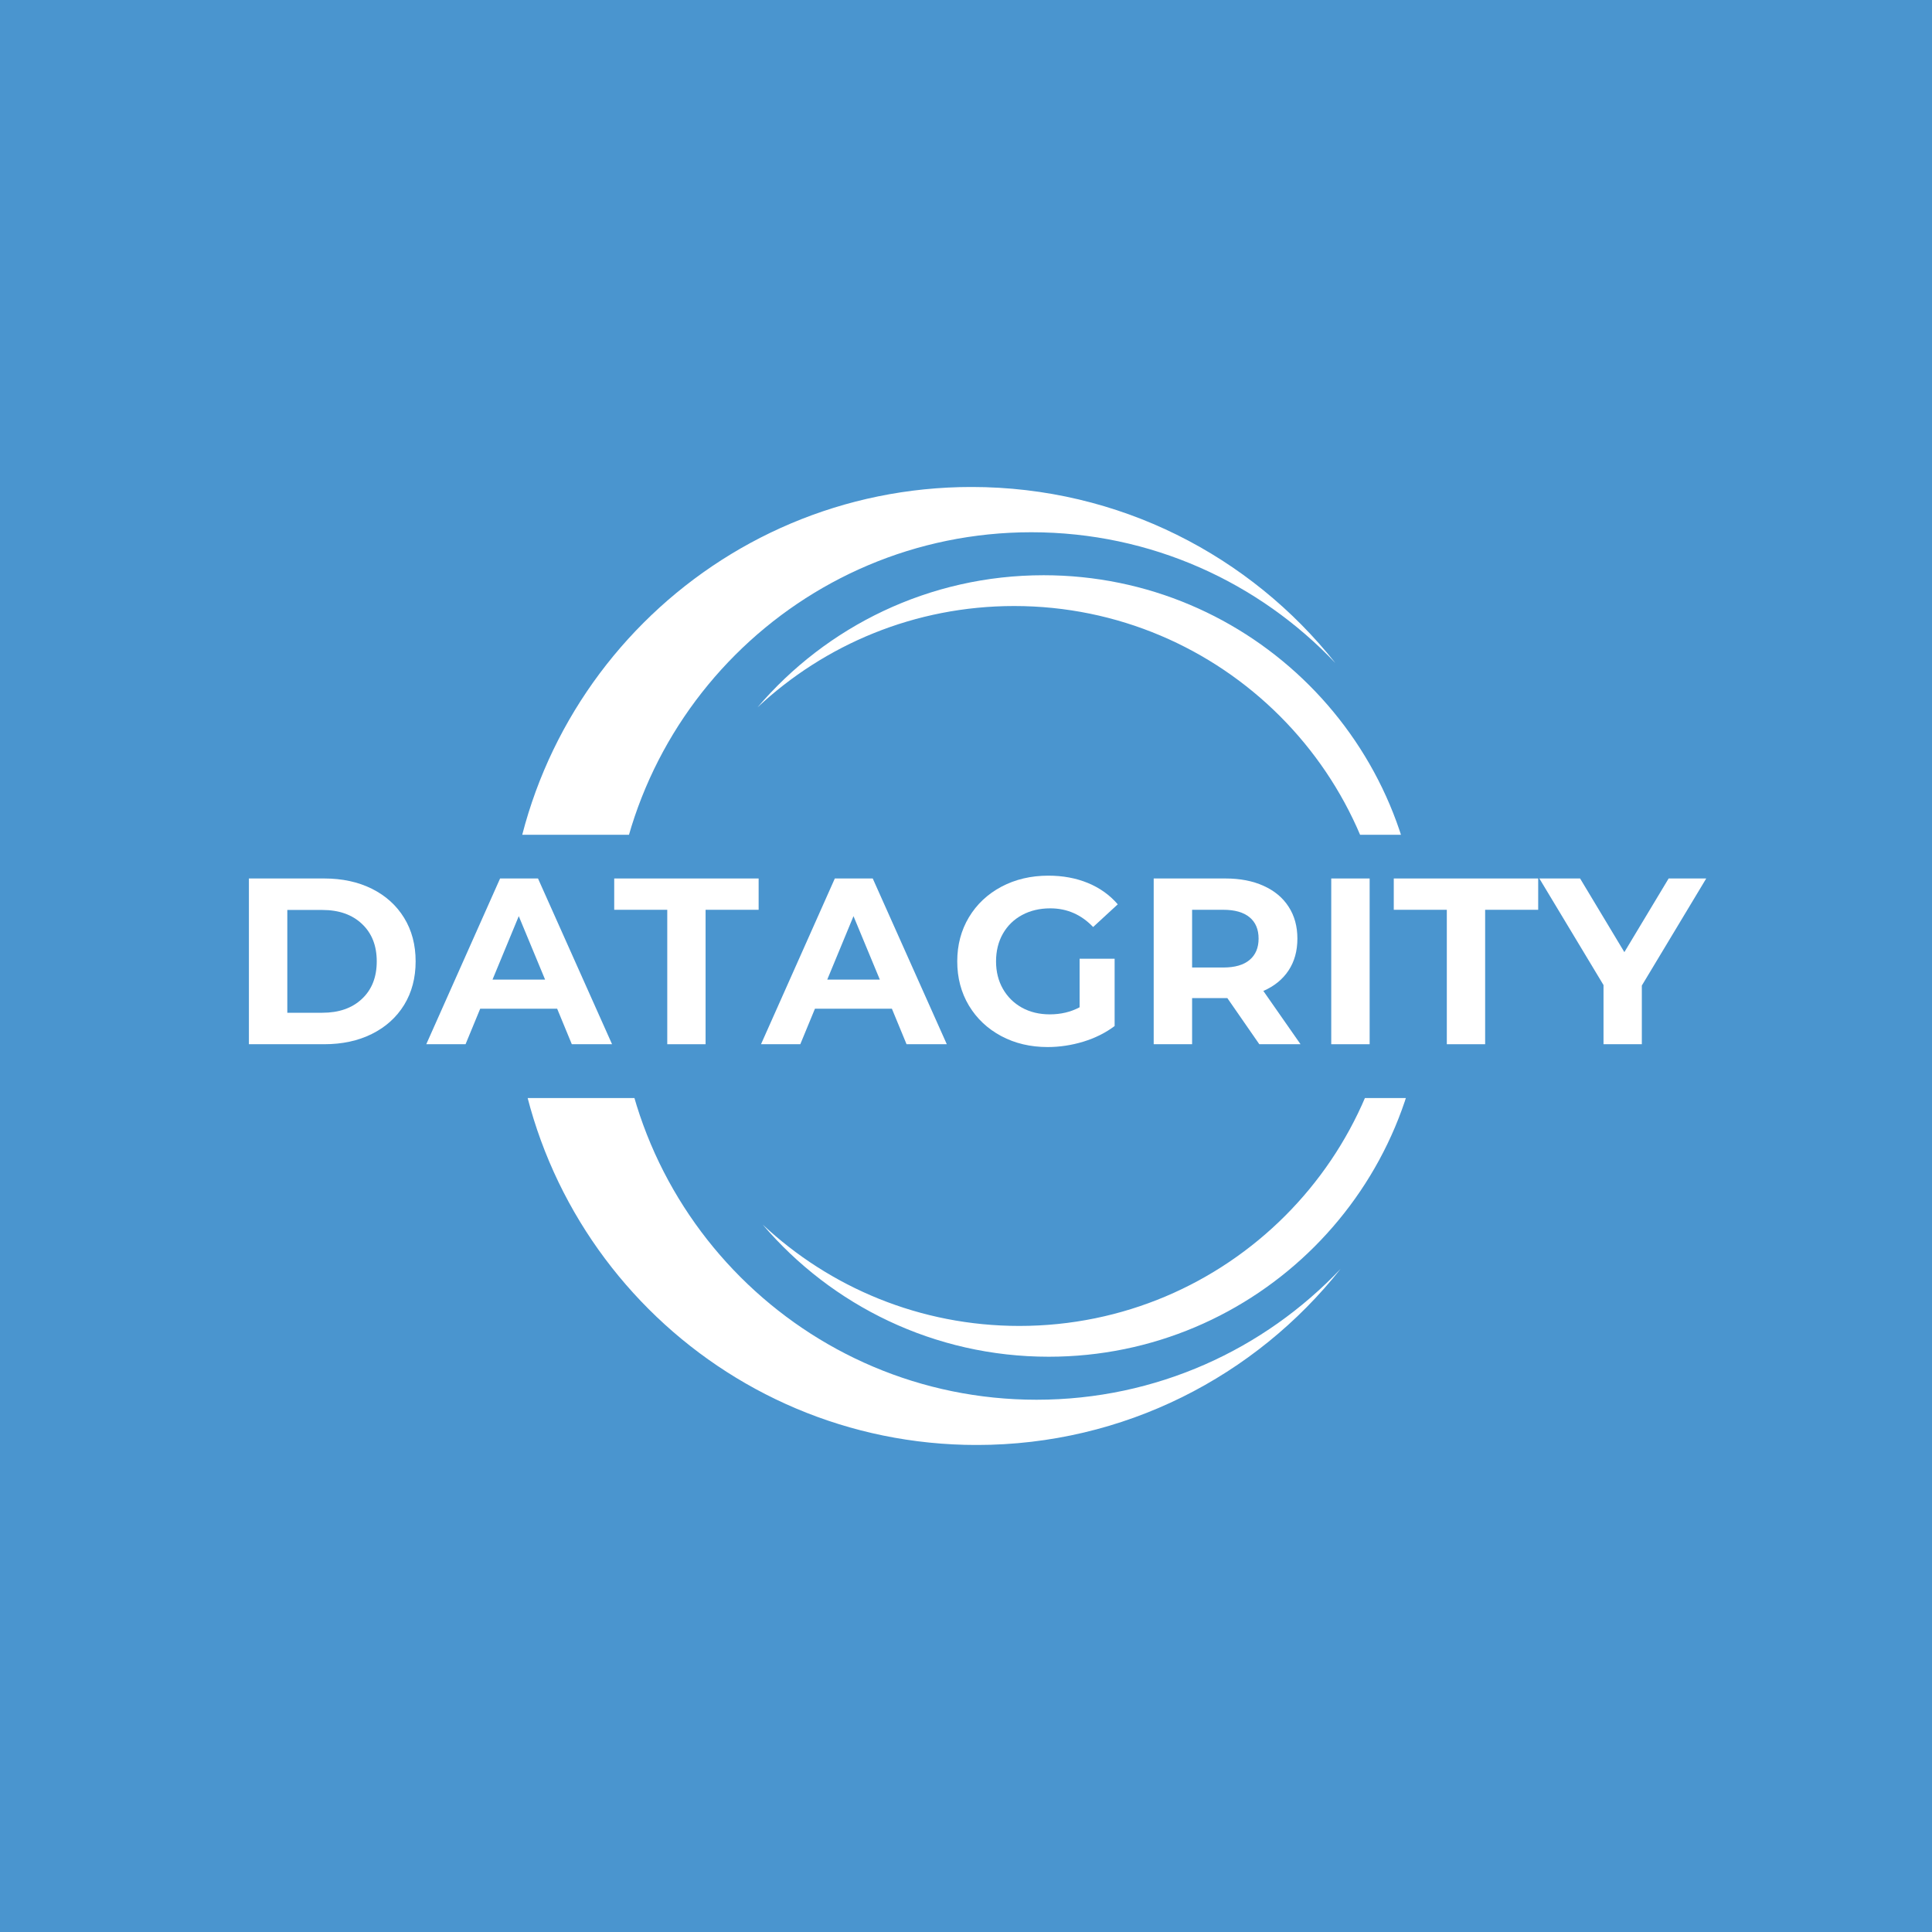 <svg xmlns="http://www.w3.org/2000/svg" xmlns:xlink="http://www.w3.org/1999/xlink" width="500" zoomAndPan="magnify" viewBox="0 0 375 375" height="500" preserveAspectRatio="xMidYMid meet" version="1.0"><defs><g/><clipPath id="4418cf3fbf"><path d="M 98.402 94.527 L 260 94.527 L 260 162.027 L 98.402 162.027 Z M 98.402 94.527 " clip-rule="nonzero"/></clipPath><clipPath id="2b63dafa1b"><path d="M 147 111 L 275.402 111 L 275.402 162.027 L 147 162.027 Z M 147 111 " clip-rule="nonzero"/></clipPath><clipPath id="2d6dca2e46"><path d="M 99.41 213.129 L 261 213.129 L 261 280.465 L 99.41 280.465 Z M 99.41 213.129 " clip-rule="nonzero"/></clipPath><clipPath id="c4c954b882"><path d="M 148 213.129 L 276.41 213.129 L 276.41 264 L 148 264 Z M 148 213.129 " clip-rule="nonzero"/></clipPath></defs><rect x="-37.5" width="450" fill="#ffffff" y="-37.5" height="450" fill-opacity="1"/><rect x="-37.5" width="450" fill="#4a95cf" y="-37.5" height="450" fill-opacity="1"/><g clip-path="url(#4418cf3fbf)"><path fill="#ffffff" d="M 200.188 265.855 C 155.301 265.855 118.914 229.465 118.914 184.582 C 118.914 139.695 155.301 103.309 200.188 103.309 C 223.43 103.309 244.387 113.066 259.203 128.703 C 242.703 107.883 217.199 94.523 188.574 94.523 C 138.84 94.523 98.52 134.844 98.52 184.582 C 98.52 234.316 138.84 274.637 188.574 274.637 C 217.199 274.637 242.703 261.277 259.203 240.457 C 244.387 256.094 223.43 265.855 200.188 265.855 " fill-opacity="1" fill-rule="nonzero"/></g><g clip-path="url(#2b63dafa1b)"><path fill="#ffffff" d="M 202.559 111.652 C 180.32 111.652 160.41 121.605 147.035 137.297 C 160.07 125.098 177.59 117.629 196.852 117.629 C 237.129 117.629 269.785 150.277 269.785 190.555 C 269.785 208.594 263.23 225.102 252.379 237.832 C 266.598 224.523 275.484 205.59 275.484 184.582 C 275.484 144.301 242.836 111.652 202.559 111.652 " fill-opacity="1" fill-rule="nonzero"/></g><g clip-path="url(#2d6dca2e46)"><path fill="#ffffff" d="M 201.191 109.137 C 156.309 109.137 119.922 145.527 119.922 190.41 C 119.922 235.297 156.309 271.688 201.191 271.688 C 224.438 271.688 245.395 261.926 260.211 246.289 C 243.711 267.109 218.207 280.469 189.582 280.469 C 139.848 280.469 99.527 240.148 99.527 190.41 C 99.527 140.676 139.848 100.355 189.582 100.355 C 218.207 100.355 243.711 113.715 260.211 134.535 C 245.395 118.898 224.438 109.137 201.191 109.137 " fill-opacity="1" fill-rule="nonzero"/></g><g clip-path="url(#c4c954b882)"><path fill="#ffffff" d="M 203.566 263.34 C 181.328 263.34 161.418 253.391 148.043 237.695 C 161.078 249.895 178.598 257.363 197.859 257.363 C 238.137 257.363 270.793 224.715 270.793 184.438 C 270.793 166.398 264.238 149.891 253.387 137.16 C 267.605 150.469 276.492 169.402 276.492 190.41 C 276.492 230.691 243.844 263.34 203.566 263.34 " fill-opacity="1" fill-rule="nonzero"/></g><g fill="#ffffff" fill-opacity="1"><g transform="translate(44.501, 202.684)"><g><path d="M 3.812 -32.172 L 18.422 -32.172 C 21.922 -32.172 25.008 -31.504 27.688 -30.172 C 30.363 -28.836 32.445 -26.957 33.938 -24.531 C 35.426 -22.113 36.172 -19.297 36.172 -16.078 C 36.172 -12.867 35.426 -10.051 33.938 -7.625 C 32.445 -5.207 30.363 -3.332 27.688 -2 C 25.008 -0.664 21.922 0 18.422 0 L 3.812 0 Z M 18.062 -6.109 C 21.281 -6.109 23.844 -7.004 25.75 -8.797 C 27.664 -10.586 28.625 -13.016 28.625 -16.078 C 28.625 -19.141 27.664 -21.566 25.75 -23.359 C 23.844 -25.16 21.281 -26.062 18.062 -26.062 L 11.266 -26.062 L 11.266 -6.109 Z M 18.062 -6.109 "/></g></g></g><g fill="#ffffff" fill-opacity="1"><g transform="translate(83.145, 202.684)"><g><path d="M 25 -6.891 L 10.062 -6.891 L 7.219 0 L -0.406 0 L 13.922 -32.172 L 21.281 -32.172 L 35.656 0 L 27.844 0 Z M 22.656 -12.547 L 17.547 -24.859 L 12.453 -12.547 Z M 22.656 -12.547 "/></g></g></g><g fill="#ffffff" fill-opacity="1"><g transform="translate(119.031, 202.684)"><g><path d="M 10.484 -26.094 L 0.188 -26.094 L 0.188 -32.172 L 28.219 -32.172 L 28.219 -26.094 L 17.922 -26.094 L 17.922 0 L 10.484 0 Z M 10.484 -26.094 "/></g></g></g><g fill="#ffffff" fill-opacity="1"><g transform="translate(148.117, 202.684)"><g><path d="M 25 -6.891 L 10.062 -6.891 L 7.219 0 L -0.406 0 L 13.922 -32.172 L 21.281 -32.172 L 35.656 0 L 27.844 0 Z M 22.656 -12.547 L 17.547 -24.859 L 12.453 -12.547 Z M 22.656 -12.547 "/></g></g></g><g fill="#ffffff" fill-opacity="1"><g transform="translate(184.004, 202.684)"><g><path d="M 25.547 -16.594 L 32.344 -16.594 L 32.344 -3.531 C 30.602 -2.219 28.582 -1.207 26.281 -0.5 C 23.988 0.195 21.676 0.547 19.344 0.547 C 16.008 0.547 13.008 -0.16 10.344 -1.578 C 7.676 -3.004 5.582 -4.977 4.062 -7.5 C 2.551 -10.031 1.797 -12.891 1.797 -16.078 C 1.797 -19.266 2.551 -22.117 4.062 -24.641 C 5.582 -27.172 7.688 -29.148 10.375 -30.578 C 13.07 -32.004 16.109 -32.719 19.484 -32.719 C 22.305 -32.719 24.863 -32.242 27.156 -31.297 C 29.457 -30.348 31.391 -28.969 32.953 -27.156 L 28.172 -22.75 C 25.867 -25.164 23.098 -26.375 19.859 -26.375 C 17.797 -26.375 15.969 -25.941 14.375 -25.078 C 12.789 -24.223 11.551 -23.016 10.656 -21.453 C 9.77 -19.891 9.328 -18.098 9.328 -16.078 C 9.328 -14.086 9.77 -12.312 10.656 -10.75 C 11.551 -9.188 12.785 -7.969 14.359 -7.094 C 15.941 -6.227 17.742 -5.797 19.766 -5.797 C 21.898 -5.797 23.828 -6.254 25.547 -7.172 Z M 25.547 -16.594 "/></g></g></g><g fill="#ffffff" fill-opacity="1"><g transform="translate(220.12, 202.684)"><g><path d="M 24.312 0 L 18.109 -8.953 L 11.266 -8.953 L 11.266 0 L 3.812 0 L 3.812 -32.172 L 17.734 -32.172 C 20.586 -32.172 23.062 -31.691 25.156 -30.734 C 27.258 -29.785 28.875 -28.438 30 -26.688 C 31.133 -24.945 31.703 -22.883 31.703 -20.5 C 31.703 -18.102 31.129 -16.039 29.984 -14.312 C 28.836 -12.582 27.207 -11.258 25.094 -10.344 L 32.312 0 Z M 24.172 -20.5 C 24.172 -22.301 23.586 -23.68 22.422 -24.641 C 21.254 -25.609 19.555 -26.094 17.328 -26.094 L 11.266 -26.094 L 11.266 -14.891 L 17.328 -14.891 C 19.555 -14.891 21.254 -15.379 22.422 -16.359 C 23.586 -17.336 24.172 -18.719 24.172 -20.5 Z M 24.172 -20.5 "/></g></g></g><g fill="#ffffff" fill-opacity="1"><g transform="translate(254.582, 202.684)"><g><path d="M 3.812 -32.172 L 11.266 -32.172 L 11.266 0 L 3.812 0 Z M 3.812 -32.172 "/></g></g></g><g fill="#ffffff" fill-opacity="1"><g transform="translate(270.343, 202.684)"><g><path d="M 10.484 -26.094 L 0.188 -26.094 L 0.188 -32.172 L 28.219 -32.172 L 28.219 -26.094 L 17.922 -26.094 L 17.922 0 L 10.484 0 Z M 10.484 -26.094 "/></g></g></g><g fill="#ffffff" fill-opacity="1"><g transform="translate(299.429, 202.684)"><g><path d="M 19.25 -11.391 L 19.25 0 L 11.812 0 L 11.812 -11.484 L -0.641 -32.172 L 7.266 -32.172 L 15.859 -17.875 L 24.453 -32.172 L 31.75 -32.172 Z M 19.25 -11.391 "/></g></g></g></svg>